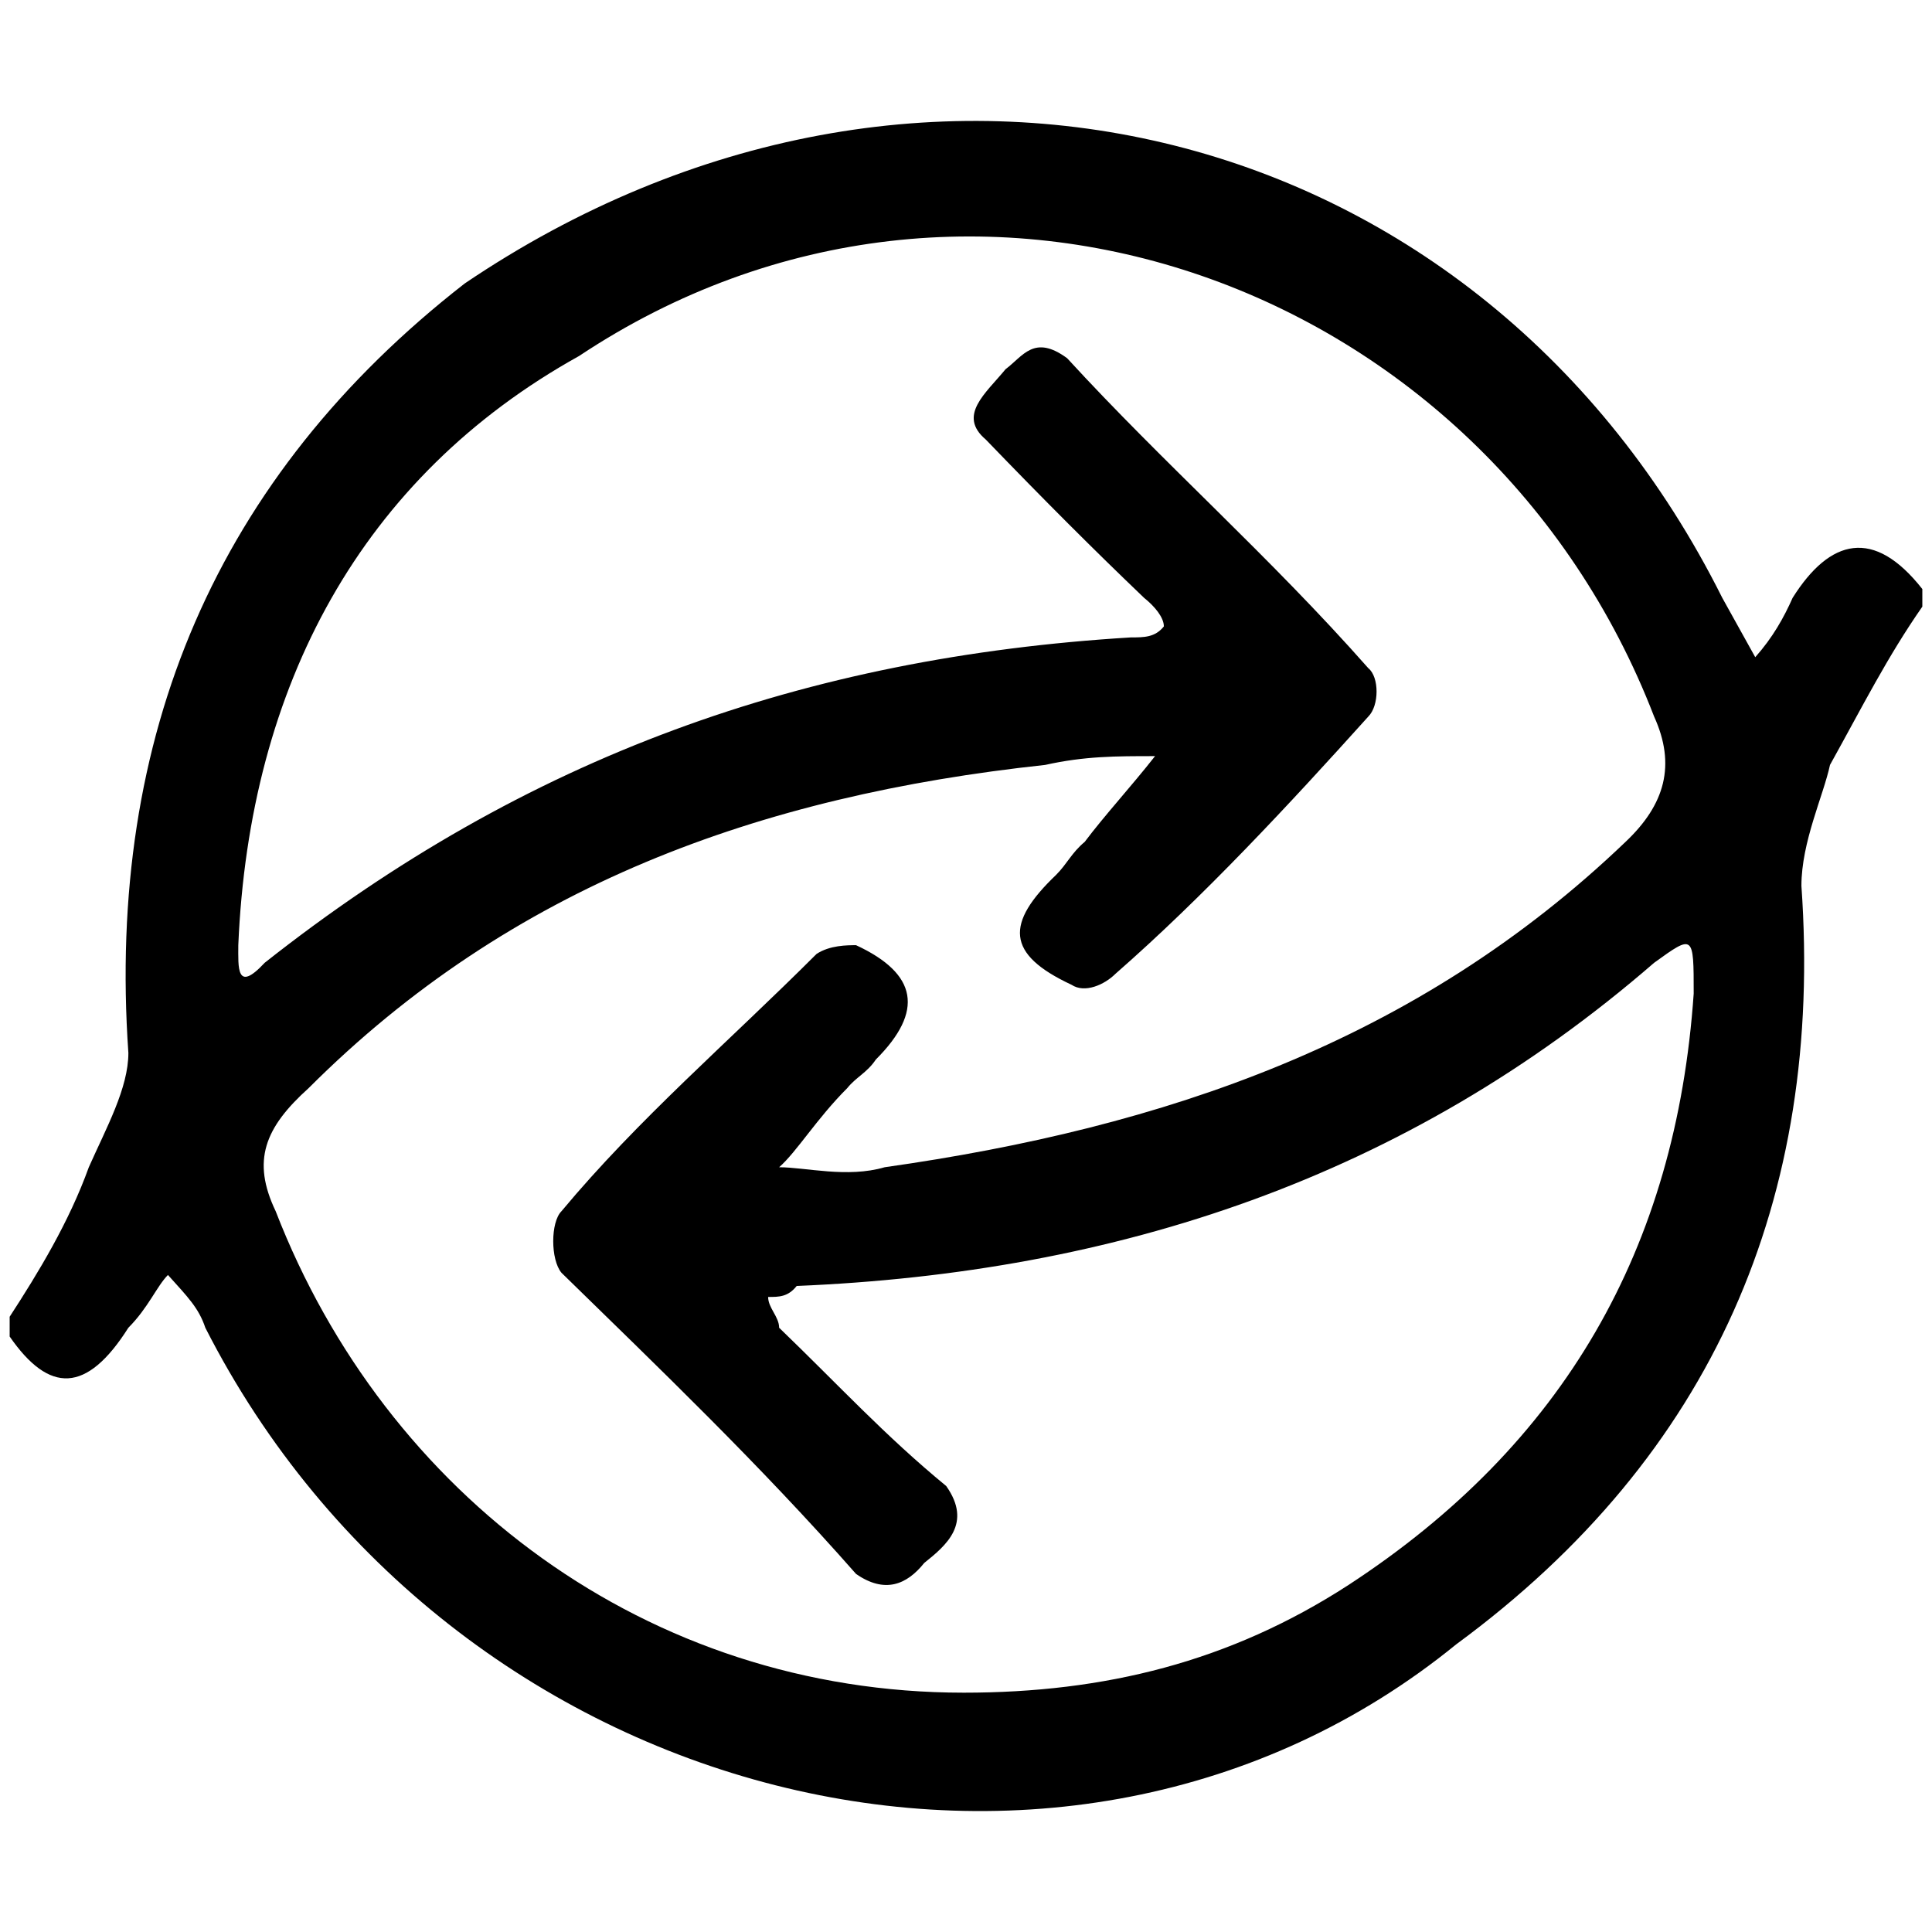 <svg xmlns="http://www.w3.org/2000/svg" width="1000" height="1000">
  <path d="M240.551 146.716c235.551-159.31 526.86-85.344 650.895 162.724l17.069 30.724c9.103-10.241 14.793-20.483 19.344-30.724 19.345-30.724 42.104-36.414 67.138-4.552v9.104c-18.207 26.172-30.724 51.207-47.793 81.93-3.414 15.932-14.793 39.828-14.793 62.587 11.38 161.585-45.517 294.723-178.655 392.585-202.55 165-521.17 84.206-647.48-163.862-3.414-10.241-9.104-15.93-19.345-27.31-5.69 5.69-10.242 17.069-20.483 27.31C44.828 721.37 25.483 721.37 5 691.784v-10.242c14.793-22.758 30.724-48.93 40.965-77.379 9.104-20.482 20.483-40.965 20.483-59.172-11.38-163.861 45.517-298.137 174.103-398.275zM123.345 489.233c0 11.379-1.138 25.034 13.655 9.103 135.413-106.965 279.93-158.172 448.343-168.413 6.828 0 12.517 0 17.07-5.69 0-4.552-4.553-10.241-10.242-14.793-26.173-25.034-51.207-50.069-81.931-81.93-14.793-12.518 0-23.897 10.241-36.414 9.104-6.828 14.793-18.207 31.862-5.69 50.07 54.62 104.69 102.413 155.896 160.448 5.69 4.552 5.69 19.345 0 25.034-40.965 45.517-85.344 93.31-130.861 133.138-5.69 5.69-15.931 10.241-22.759 5.69-34.138-15.932-34.138-31.863-7.965-56.897 5.69-5.69 7.965-11.38 14.793-17.069 10.241-13.655 23.896-28.448 36.413-44.38-20.482 0-36.413 0-56.896 4.553-147.93 15.93-276.516 62.586-381.206 167.275-22.758 20.483-29.586 37.552-17.069 63.724C199.586 773.715 335 876.128 498.861 876.128c72.827 0 137.689-15.93 199.137-55.758 111.517-72.828 169.551-174.103 178.655-306.103 0-30.724 0-30.724-20.483-15.93C727.584 609.852 577.378 658.783 412.378 665.61c-4.552 5.69-9.103 5.69-14.793 5.69 0 5.69 5.69 10.241 5.69 15.931 30.724 29.586 54.62 55.759 86.482 81.93 13.655 19.346 0 30.725-11.379 39.828-9.103 11.38-20.483 15.931-35.276 5.69-50.069-56.896-102.413-106.965-152.482-155.896-5.69-6.828-5.69-26.172 0-31.862 39.827-47.793 86.482-87.62 132-133.138 6.827-4.551 15.93-4.551 20.482-4.551 31.862 14.793 35.276 34.138 10.242 59.172-4.552 6.827-10.242 9.103-14.794 14.793-15.93 15.931-26.172 33-35.275 40.965 13.655 0 35.275 5.69 54.62 0 144.517-20.482 275.379-64.861 383.482-168.413 20.483-19.345 26.172-39.827 14.793-64.862-86.483-224.172-352.758-322.033-556.447-186.62-112.655 62.586-170.689 170.69-176.378 304.965z" style="fill:#000;fill-opacity:1;fill-rule:nonzero;stroke:none;"/>
</svg>
